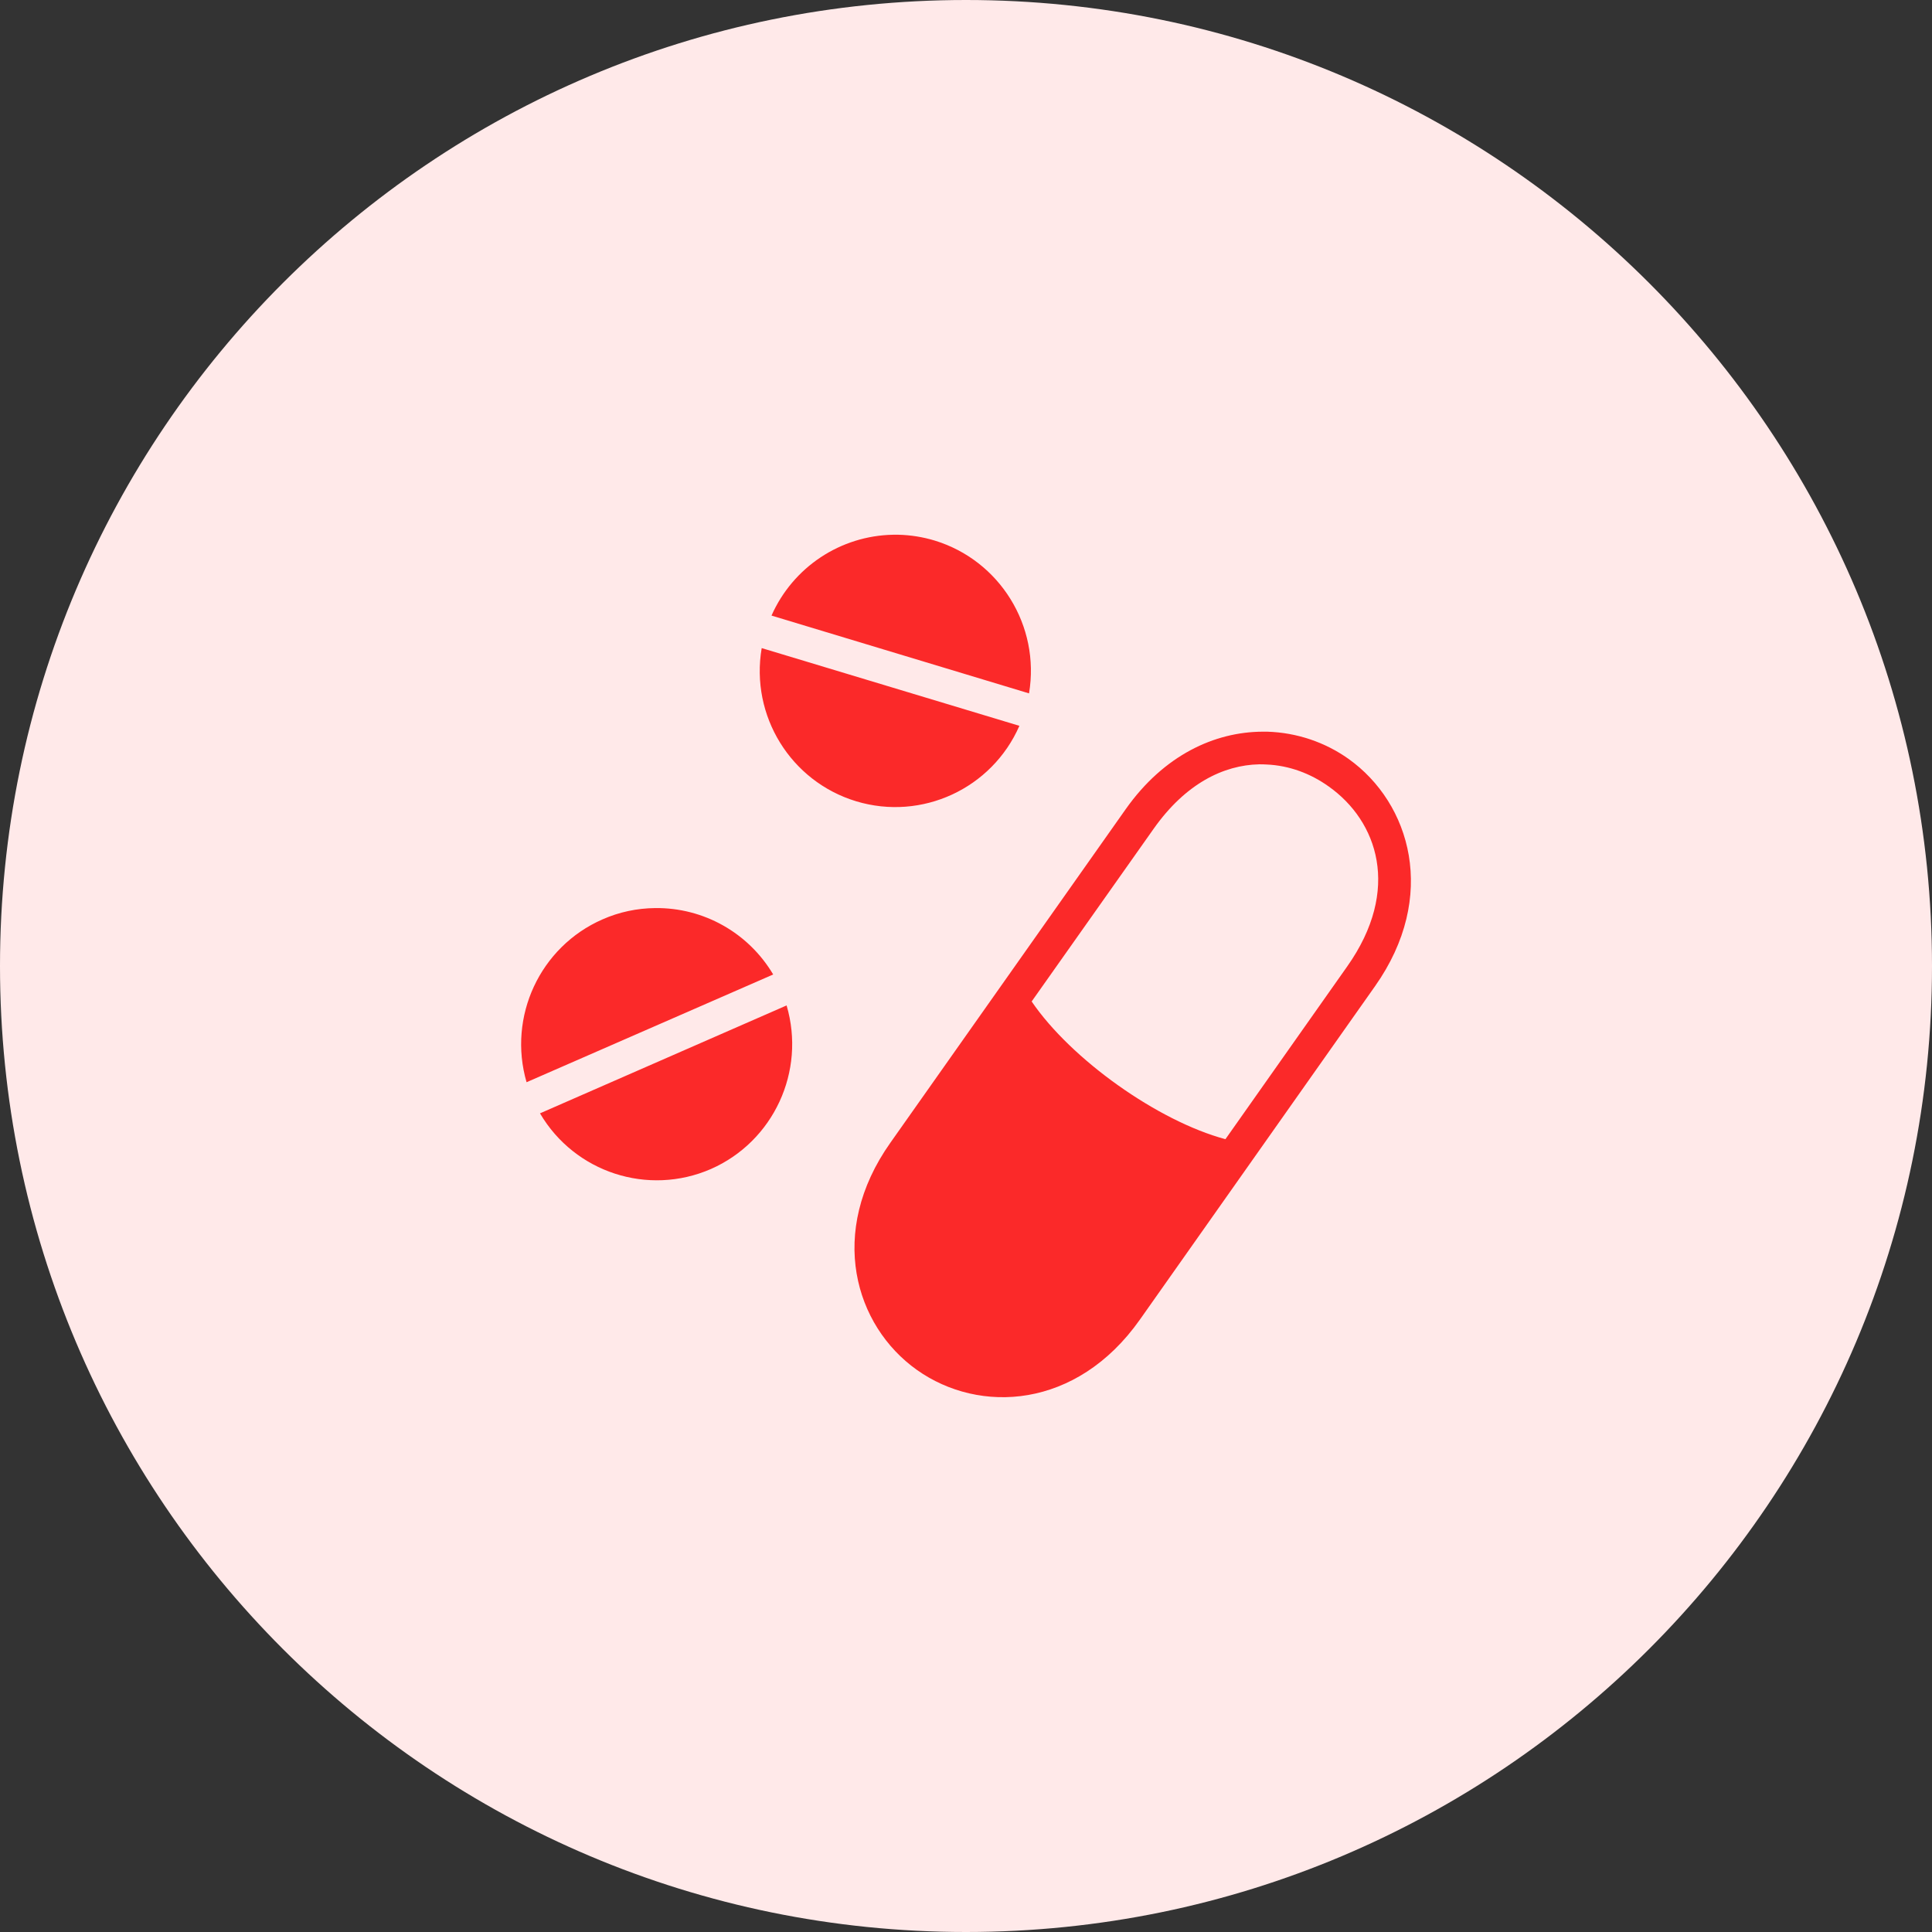 <svg width="64" height="64" viewBox="0 0 64 64" fill="none" xmlns="http://www.w3.org/2000/svg">
<rect x="0" y="0" width="64" height="64" fill="#333333" stroke="none"/>
<path d="M64 32C64 49.673 49.673 64 32 64C14.327 64 0 49.673 0 32C0 14.327 14.327 0 32 0C49.673 0 64 14.327 64 32Z" fill="#FFE9E9"/>
<path d="M29.588 17.714C27.844 17.744 26.269 18.784 25.557 20.392L34.088 22.969C34.463 20.732 33.119 18.563 30.957 17.905C30.569 17.788 30.163 17.723 29.757 17.714H29.588ZM25.232 21.469C24.85 23.712 26.194 25.887 28.363 26.544C30.538 27.2 32.857 26.125 33.769 24.044L25.232 21.469ZM41.825 24.238C40.244 24.244 38.563 25.006 37.294 26.8L29.494 37.856C27.4 40.819 28.313 43.919 30.375 45.381C32.444 46.85 35.663 46.681 37.757 43.719L45.55 32.669C47.644 29.7 46.732 26.606 44.669 25.137C43.894 24.587 42.963 24.269 41.982 24.238H41.825ZM41.713 25.319C41.794 25.319 41.875 25.319 41.95 25.325C42.707 25.356 43.419 25.625 44.019 26.056C45.625 27.194 46.432 29.462 44.625 32.019L40.594 37.737C38.357 37.138 35.482 35.094 34.175 33.175L38.219 27.45C39.275 25.956 40.532 25.344 41.713 25.319ZM21.703 30.081C21.102 30.087 20.509 30.212 19.958 30.456C17.888 31.363 16.812 33.675 17.443 35.85L25.613 32.281C24.794 30.9 23.307 30.062 21.703 30.081ZM26.057 33.306L17.888 36.881C19.041 38.844 21.469 39.631 23.55 38.725C25.625 37.812 26.7 35.487 26.057 33.306Z" fill="#FB2929"/>
</svg>
